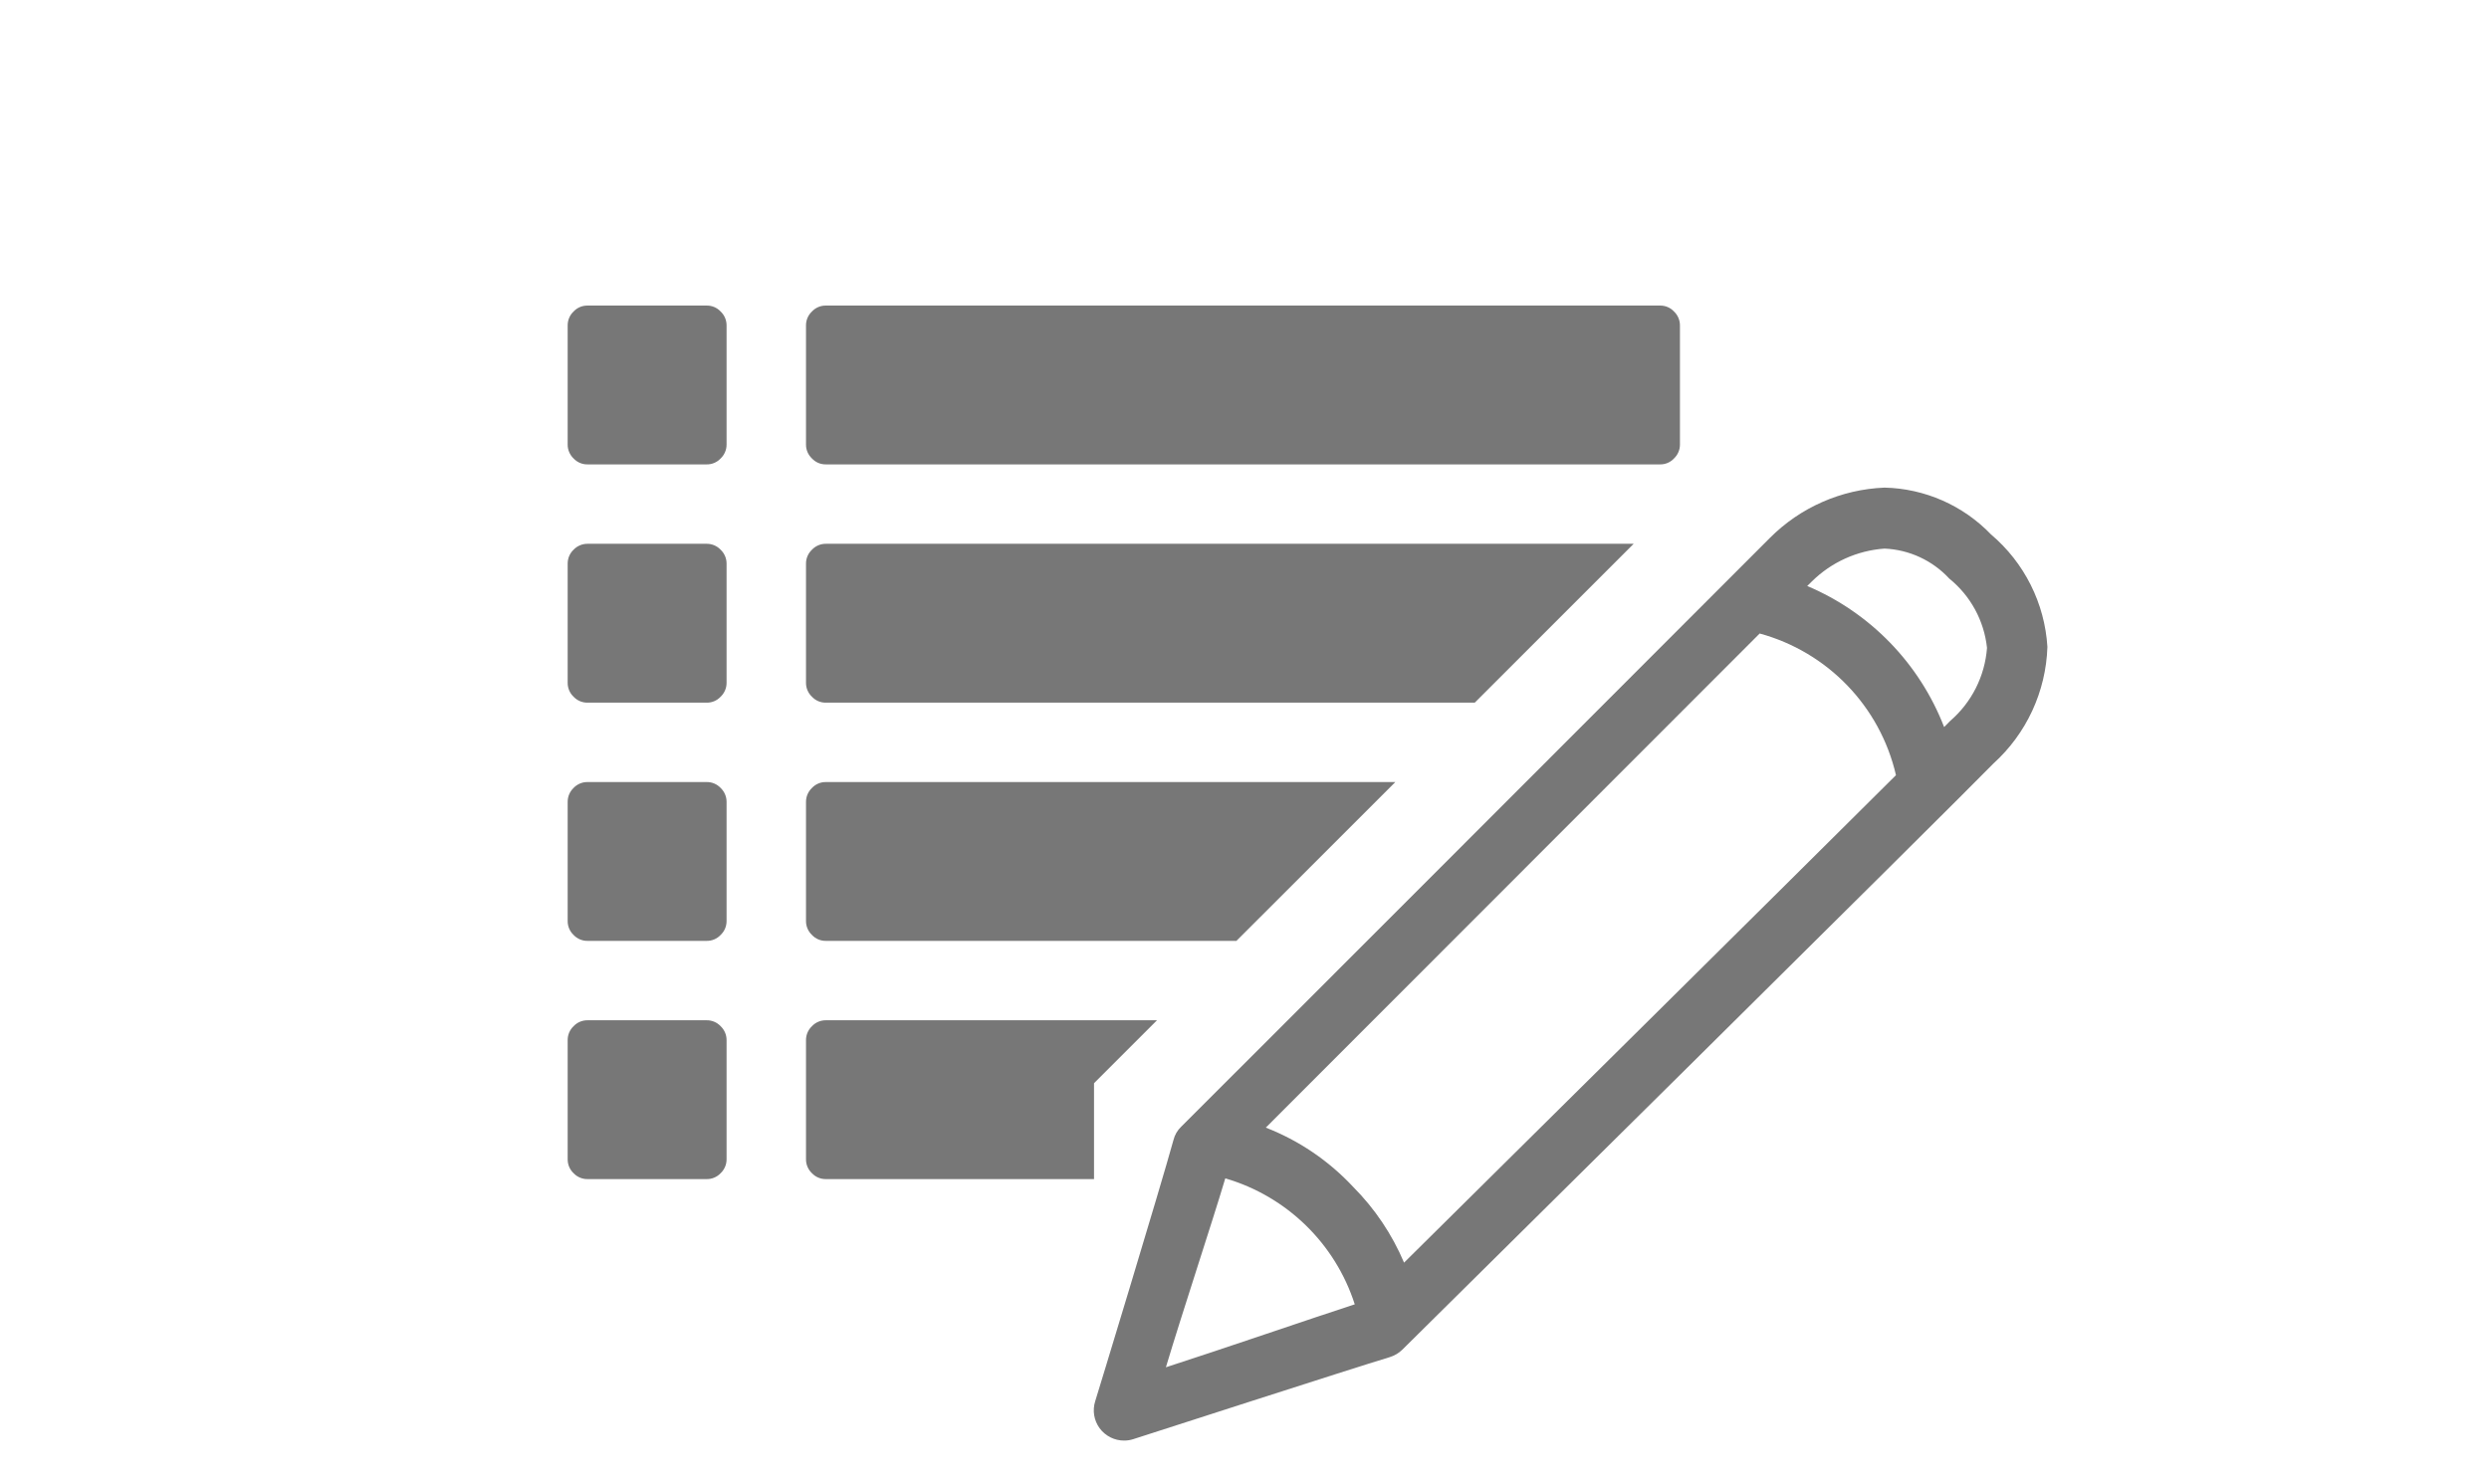 <?xml version="1.0" encoding="UTF-8"?>
<svg width="57px" height="34px" viewBox="0 0 57 34" version="1.1" xmlns="http://www.w3.org/2000/svg" xmlns:xlink="http://www.w3.org/1999/xlink">
    <!-- Generator: Sketch 42 (36781) - http://www.bohemiancoding.com/sketch -->
    <title>conteudo</title>
    <desc>Created with Sketch.</desc>
    <defs></defs>
    <g id="Page-1" stroke="none" stroke-width="1" fill="none" fill-rule="evenodd">
        <g id="conteudo" fill="#777777">
            <path d="M25.054,27.01 L18.913,27.01 C18.793,27.012 18.677,26.963 18.595,26.876 C18.507,26.793 18.457,26.677 18.458,26.556 L18.458,23.827 C18.457,23.706 18.507,23.59 18.595,23.507 C18.677,23.419 18.793,23.371 18.913,23.372 L26.496,23.372 L25.054,24.814 L25.054,27.01 Z M28.315,21.553 L18.913,21.553 C18.793,21.555 18.677,21.506 18.595,21.418 C18.507,21.335 18.457,21.219 18.458,21.098 L18.458,18.37 C18.457,18.249 18.507,18.133 18.595,18.049 C18.677,17.962 18.793,17.913 18.913,17.915 L31.954,17.915 L28.315,21.553 Z M33.773,16.096 L18.913,16.096 C18.793,16.098 18.677,16.049 18.595,15.961 C18.507,15.878 18.457,15.762 18.458,15.641 L18.458,12.912 C18.457,12.791 18.507,12.675 18.595,12.592 C18.677,12.505 18.793,12.456 18.913,12.457 L37.412,12.457 L33.773,16.096 Z M16.502,23.507 L16.502,23.507 C16.59,23.59 16.64,23.706 16.639,23.827 L16.639,26.556 C16.64,26.677 16.59,26.793 16.502,26.876 C16.42,26.963 16.304,27.012 16.184,27.01 L13.455,27.01 C13.335,27.012 13.219,26.963 13.136,26.876 C13.048,26.793 12.999,26.677 13,26.556 L13,23.827 C12.999,23.706 13.048,23.59 13.136,23.507 C13.219,23.419 13.335,23.371 13.455,23.372 L16.184,23.372 C16.304,23.371 16.42,23.419 16.502,23.507 Z M16.502,18.049 L16.502,18.049 C16.59,18.133 16.64,18.249 16.639,18.37 L16.639,21.098 C16.64,21.219 16.59,21.335 16.502,21.418 C16.42,21.506 16.304,21.555 16.184,21.553 L13.455,21.553 C13.335,21.555 13.219,21.506 13.136,21.418 C13.048,21.335 12.999,21.219 13,21.098 L13,18.37 C12.999,18.249 13.048,18.133 13.136,18.049 C13.219,17.962 13.335,17.913 13.455,17.915 L16.184,17.915 C16.304,17.913 16.42,17.962 16.502,18.049 Z M16.502,12.592 L16.502,12.592 C16.59,12.675 16.64,12.791 16.639,12.912 L16.639,15.641 C16.64,15.762 16.59,15.878 16.502,15.961 C16.42,16.049 16.304,16.098 16.184,16.096 L13.455,16.096 C13.335,16.098 13.219,16.049 13.136,15.961 C13.048,15.878 12.999,15.762 13,15.641 L13,12.912 C12.999,12.791 13.048,12.675 13.136,12.592 C13.219,12.505 13.335,12.456 13.455,12.457 L16.184,12.457 C16.304,12.456 16.42,12.505 16.502,12.592 Z M16.502,7.135 L16.502,7.135 C16.59,7.218 16.64,7.334 16.639,7.455 L16.639,10.184 C16.64,10.304 16.59,10.42 16.502,10.503 C16.42,10.591 16.304,10.64 16.184,10.638 L13.455,10.638 C13.334,10.64 13.219,10.591 13.136,10.503 C13.049,10.42 12.999,10.304 13,10.184 L13,7.455 C12.999,7.334 13.048,7.218 13.136,7.135 C13.219,7.047 13.335,6.998 13.455,7 L16.184,7 C16.304,6.998 16.42,7.047 16.502,7.135 Z M38.335,7.135 L38.335,7.135 C38.423,7.218 38.473,7.334 38.472,7.455 L38.472,10.184 C38.473,10.304 38.423,10.42 38.335,10.503 C38.253,10.591 38.137,10.64 38.017,10.638 L18.913,10.638 C18.793,10.64 18.677,10.591 18.595,10.503 C18.507,10.42 18.457,10.304 18.458,10.184 L18.458,7.455 C18.457,7.334 18.507,7.218 18.595,7.135 C18.677,7.047 18.793,6.998 18.913,7 L38.017,7 C38.137,6.998 38.253,7.047 38.335,7.135 Z M40.298,14.512 C37.656,17.153 31.39,23.424 28.988,25.831 C29.743,26.125 30.426,26.586 30.985,27.185 C31.485,27.687 31.881,28.278 32.154,28.924 C34.581,26.521 40.74,20.425 43.419,17.757 C43.055,16.181 41.853,14.936 40.298,14.512 Z M41.387,13.424 C42.824,14.03 43.958,15.197 44.522,16.655 C44.583,16.594 44.628,16.547 44.658,16.517 C45.151,16.093 45.455,15.491 45.504,14.842 C45.438,14.219 45.127,13.648 44.64,13.254 C44.255,12.838 43.722,12.591 43.157,12.567 C42.53,12.611 41.94,12.878 41.492,13.32 C41.477,13.335 41.441,13.37 41.387,13.424 Z M31.025,29.879 C30.579,28.489 29.469,27.405 28.06,26.993 C27.744,28.052 27.083,30.043 26.7,31.321 C28.012,30.898 30.074,30.187 31.025,29.879 Z M25.745,33 C25.523,33.001 25.315,32.896 25.183,32.718 C25.052,32.539 25.014,32.309 25.081,32.098 C25.099,32.049 26.573,27.207 26.873,26.116 C26.902,25.997 26.965,25.889 27.055,25.805 C27.145,25.722 40.146,12.708 40.528,12.326 C41.227,11.623 42.166,11.21 43.157,11.17 C44.079,11.191 44.956,11.577 45.595,12.242 C46.359,12.888 46.826,13.819 46.887,14.818 C46.855,15.84 46.408,16.806 45.649,17.492 C44.84,18.329 32.631,30.408 32.113,30.919 C32.031,30.999 31.931,31.057 31.822,31.09 C31.003,31.335 26.009,32.951 25.954,32.967 C25.887,32.989 25.816,33 25.745,33 L25.745,33 Z" id="conteudo.svg"></path>
        </g>
    </g>
</svg>